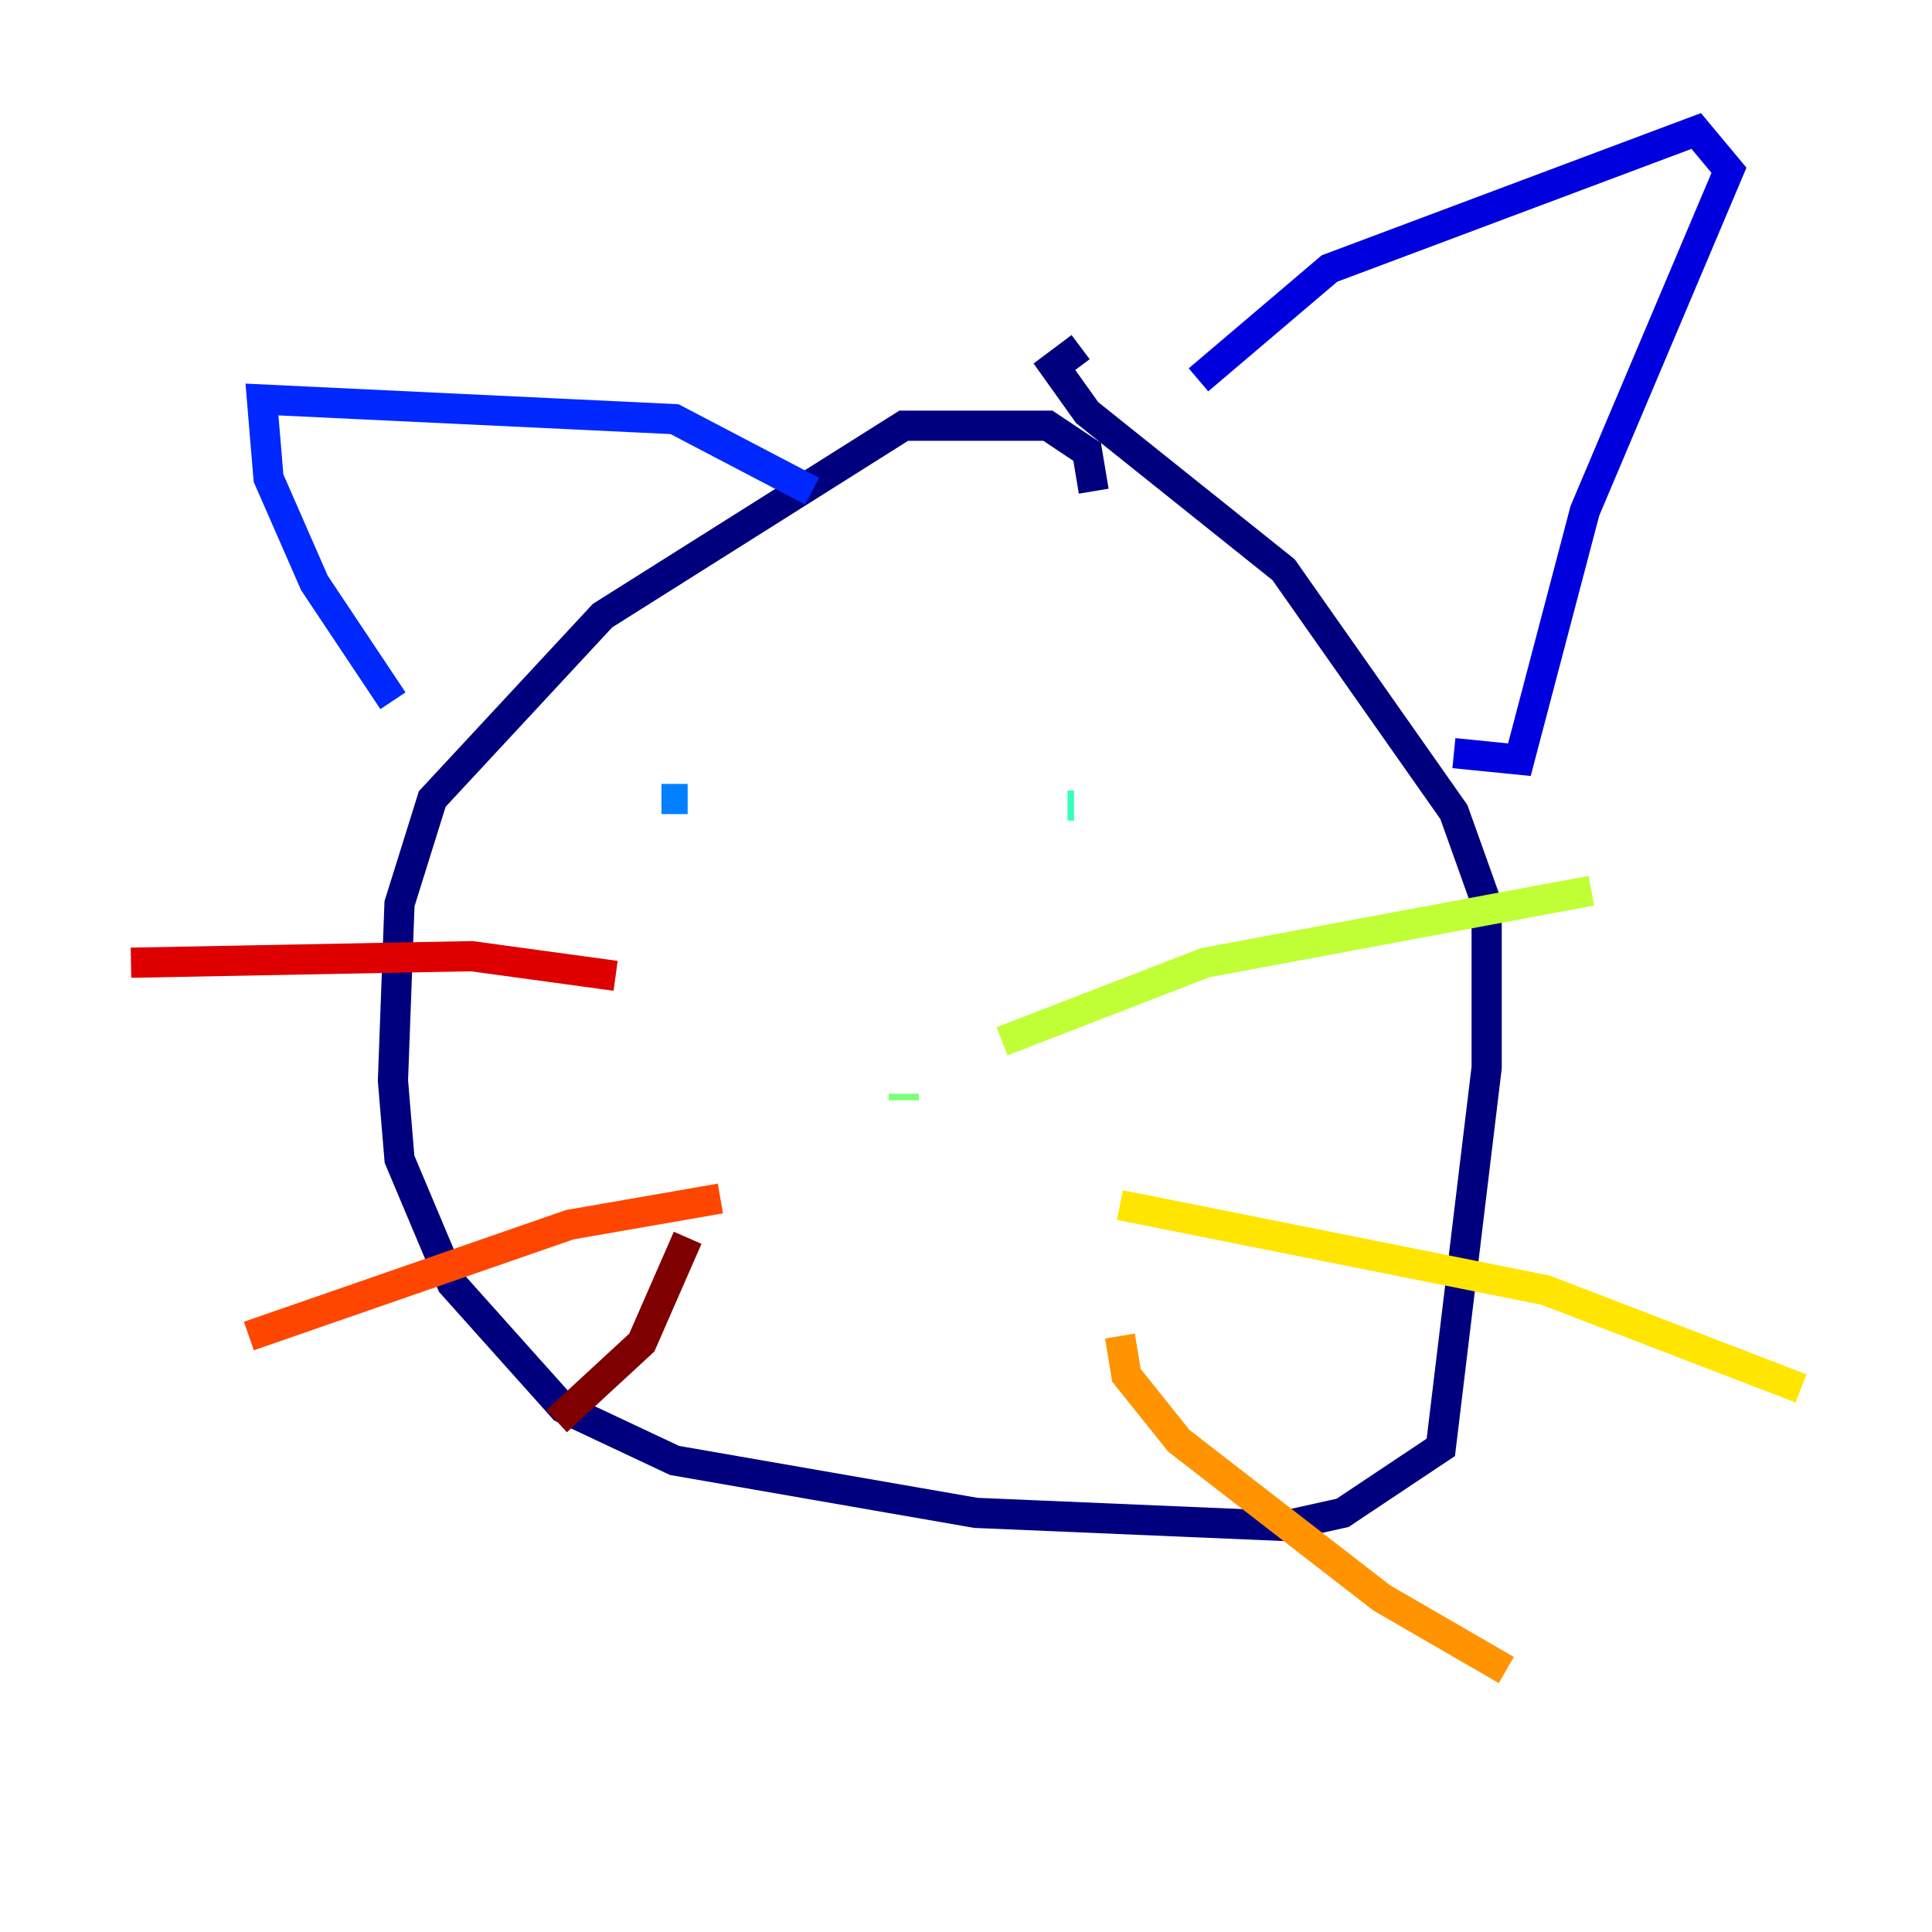 <?xml version="1.0" encoding="utf-8" ?>
<svg baseProfile="tiny" height="128" version="1.2" viewBox="0,0,128,128" width="128" xmlns="http://www.w3.org/2000/svg" xmlns:ev="http://www.w3.org/2001/xml-events" xmlns:xlink="http://www.w3.org/1999/xlink"><defs /><polyline fill="none" points="72.461,32.542 72.027,29.939 69.424,28.203 59.878,28.203 39.919,40.786 28.637,52.936 26.468,59.878 26.034,71.593 26.468,76.8 29.939,85.044 37.315,93.288 44.691,96.759 64.651,100.231 85.044,101.098 88.949,100.231 95.458,95.891 98.495,70.725 98.495,59.878 96.325,53.803 85.044,37.749 72.027,27.336 69.858,24.298 71.593,22.997" stroke="#00007f" stroke-width="2" /><polyline fill="none" points="79.403,25.166 88.081,17.79 112.38,8.678 114.549,11.281 105.003,33.844 100.664,50.332 96.325,49.898" stroke="#0000de" stroke-width="2" /><polyline fill="none" points="53.803,32.542 44.691,27.77 17.356,26.468 17.79,31.675 20.827,38.617 26.034,46.427" stroke="#0028ff" stroke-width="2" /><polyline fill="none" points="43.824,52.936 45.559,52.936" stroke="#0080ff" stroke-width="2" /><polyline fill="none" points="76.8,56.407 76.8,56.407" stroke="#00d4ff" stroke-width="2" /><polyline fill="none" points="70.725,53.37 71.159,53.37" stroke="#36ffc0" stroke-width="2" /><polyline fill="none" points="59.878,72.895 59.878,72.461" stroke="#7cff79" stroke-width="2" /><polyline fill="none" points="66.386,68.99 79.837,63.783 105.437,59.01" stroke="#c0ff36" stroke-width="2" /><polyline fill="none" points="74.197,79.837 102.4,85.478 119.322,91.986" stroke="#ffe500" stroke-width="2" /><polyline fill="none" points="74.197,88.515 74.63,91.119 78.102,95.458 91.552,105.871 99.797,110.644" stroke="#ff9400" stroke-width="2" /><polyline fill="none" points="47.729,79.403 37.749,81.139 16.488,88.515" stroke="#ff4600" stroke-width="2" /><polyline fill="none" points="40.786,64.651 31.241,63.349 8.678,63.783" stroke="#de0000" stroke-width="2" /><polyline fill="none" points="45.559,82.007 42.522,88.949 36.881,94.156" stroke="#7f0000" stroke-width="2" /></svg>